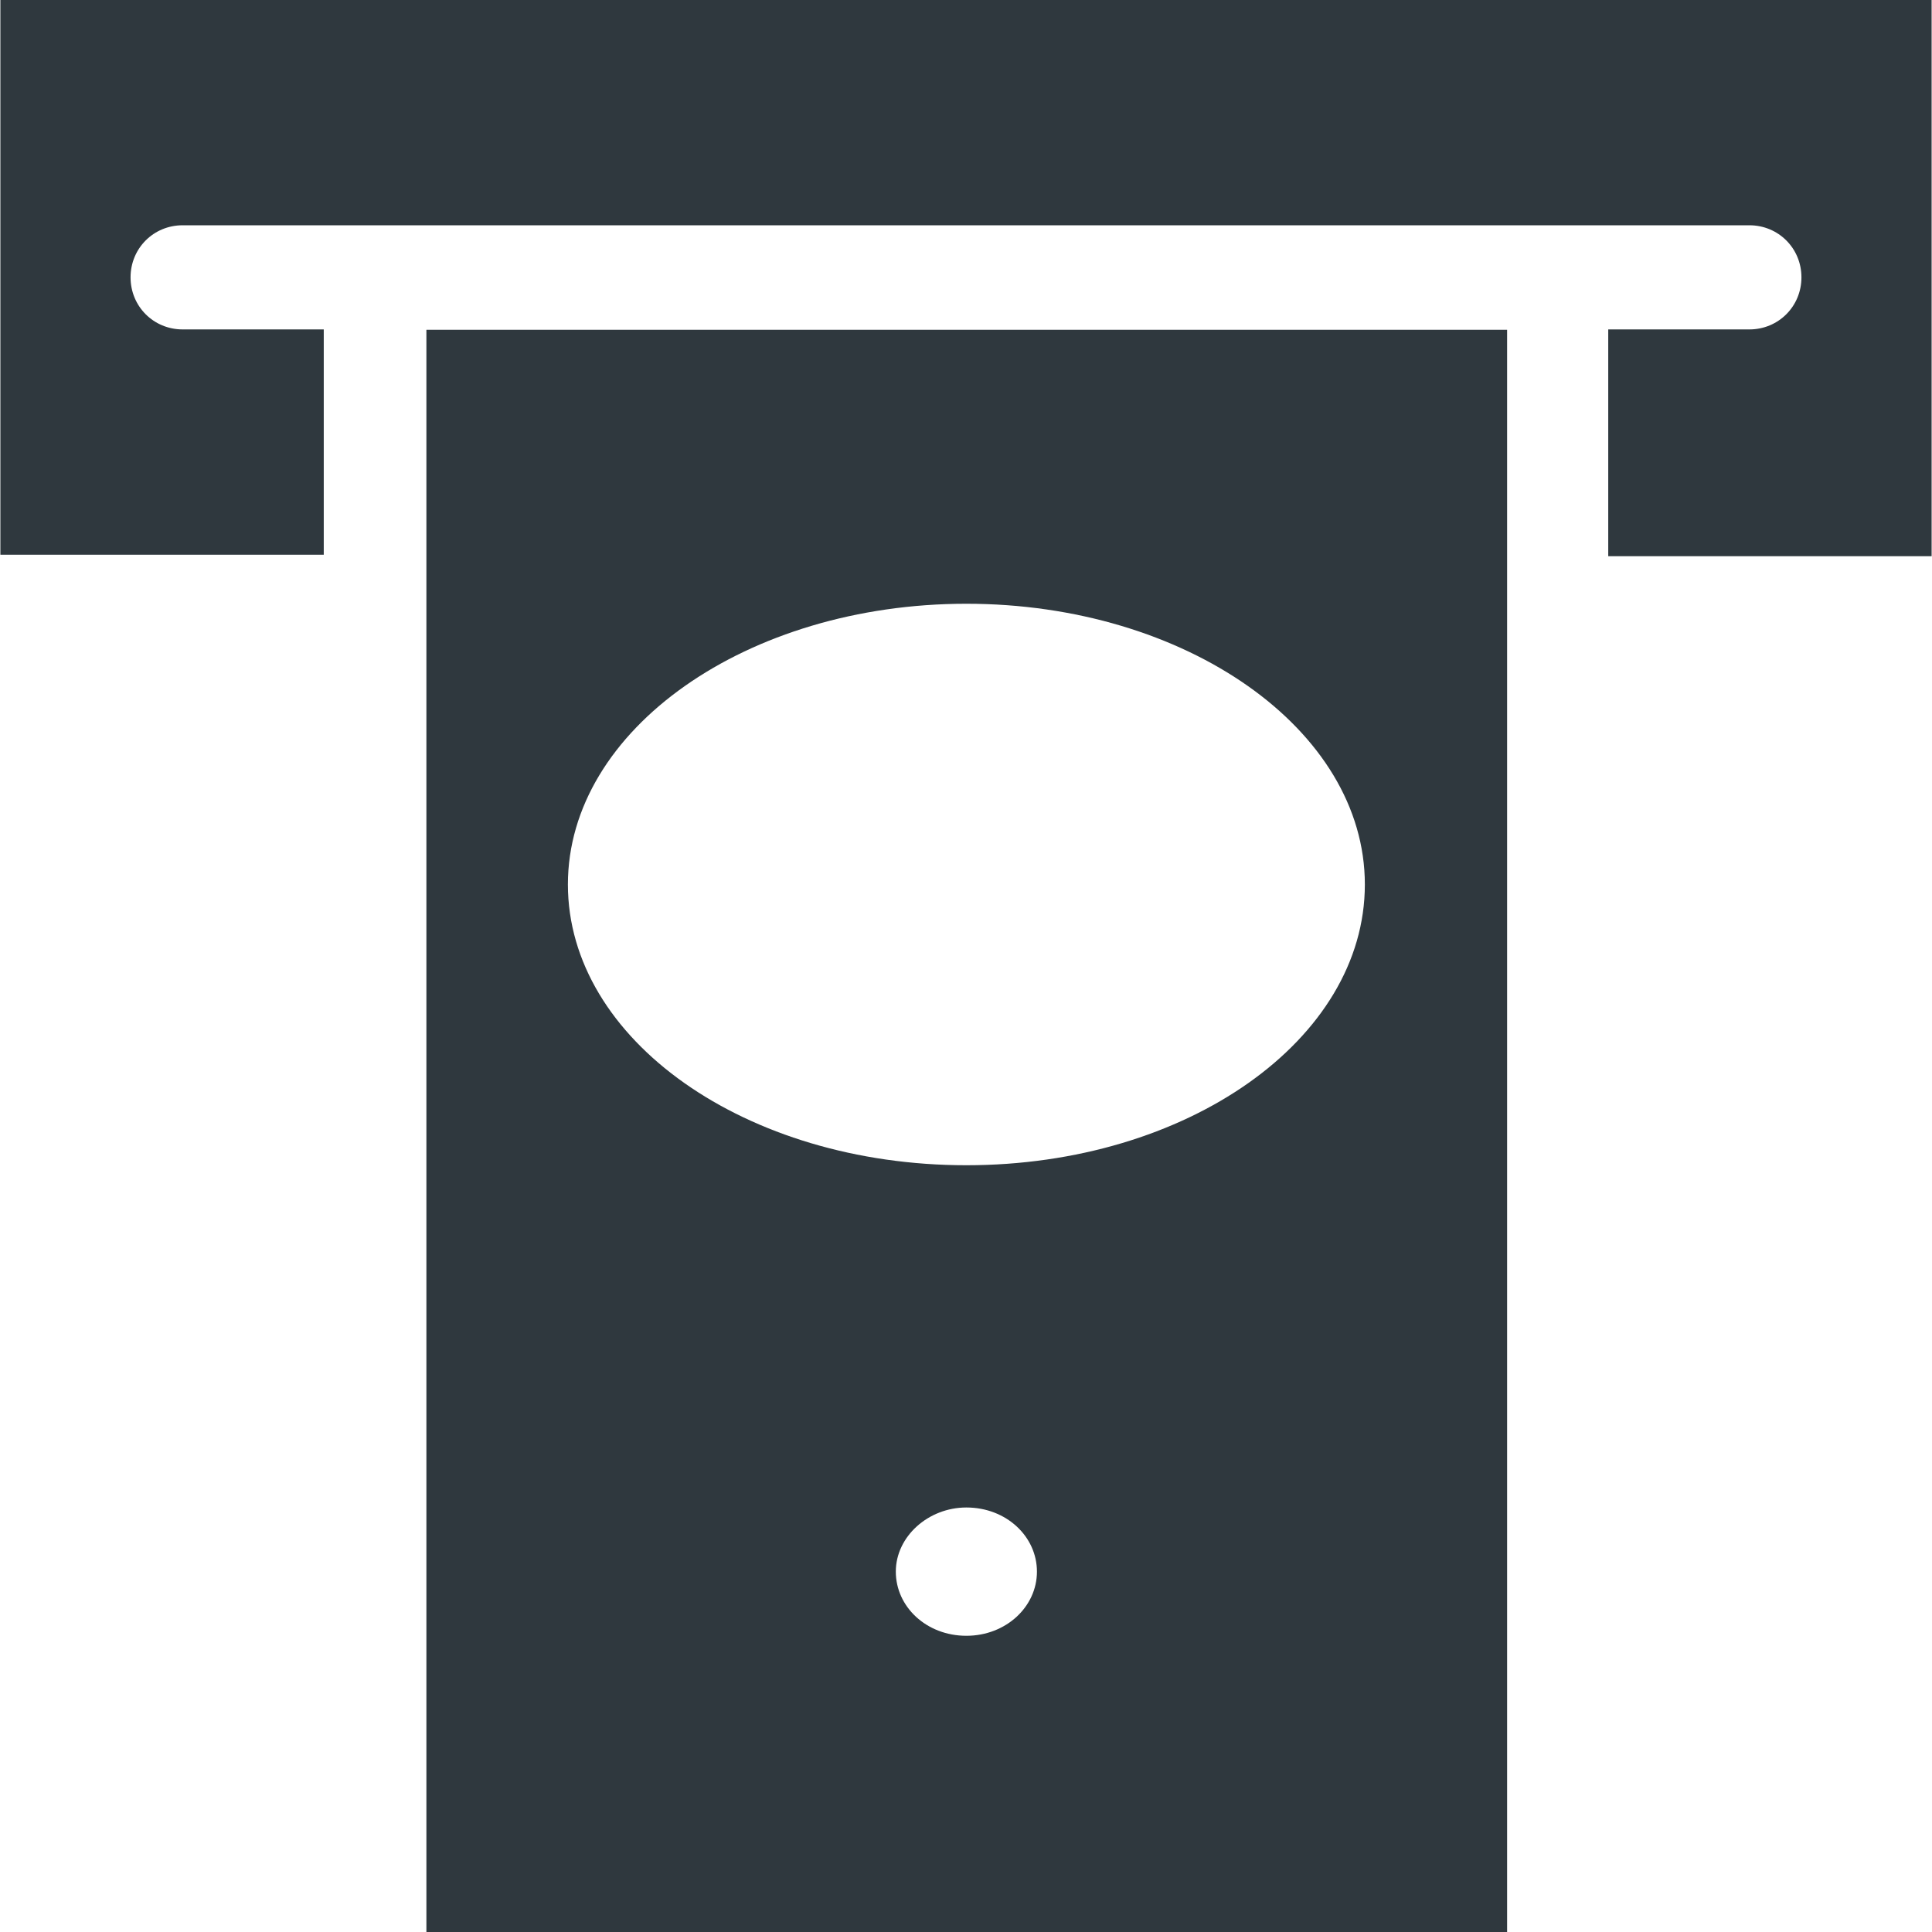 <?xml version="1.0" encoding="utf-8"?>
<!-- Generator: Adobe Illustrator 18.1.1, SVG Export Plug-In . SVG Version: 6.00 Build 0)  -->
<svg version="1.1" id="Capa_1" xmlns="http://www.w3.org/2000/svg" xmlns:xlink="http://www.w3.org/1999/xlink" x="0px" y="0px"
	 viewBox="-49 141 512 512" enable-background="new -49 141 512 512" xml:space="preserve">
<g>
	<g>
		<path fill="#2F383E" d="M-48.9,141v147h85.7v-59.7H-0.6c-7.7,0-13.8-6.1-13.8-13.8c0-7.7,6.1-13.8,13.8-13.8h415.2
			c7.7,0,13.8,6.1,13.8,13.8c0,7.7-6.1,13.8-13.8,13.8h-37.4v60.1h85.7V141H-48.9z"/>
		<path fill="#2F383E" d="M64,228.4V653h286.4V228.4H64z M207.1,574.5c-10.6,0-18.7-7.7-18.7-17c0-9.3,8.6-17,18.7-17
			c10.6,0,18.7,7.7,18.7,17C225.8,566.8,217.6,574.5,207.1,574.5z M207.1,449.8c-58.5,0-105.6-33.3-105.6-74.4S149,301,207.1,301
			s105.6,33.3,105.6,74.4S265.6,449.8,207.1,449.8z"/>
	</g>
</g>
</svg>
